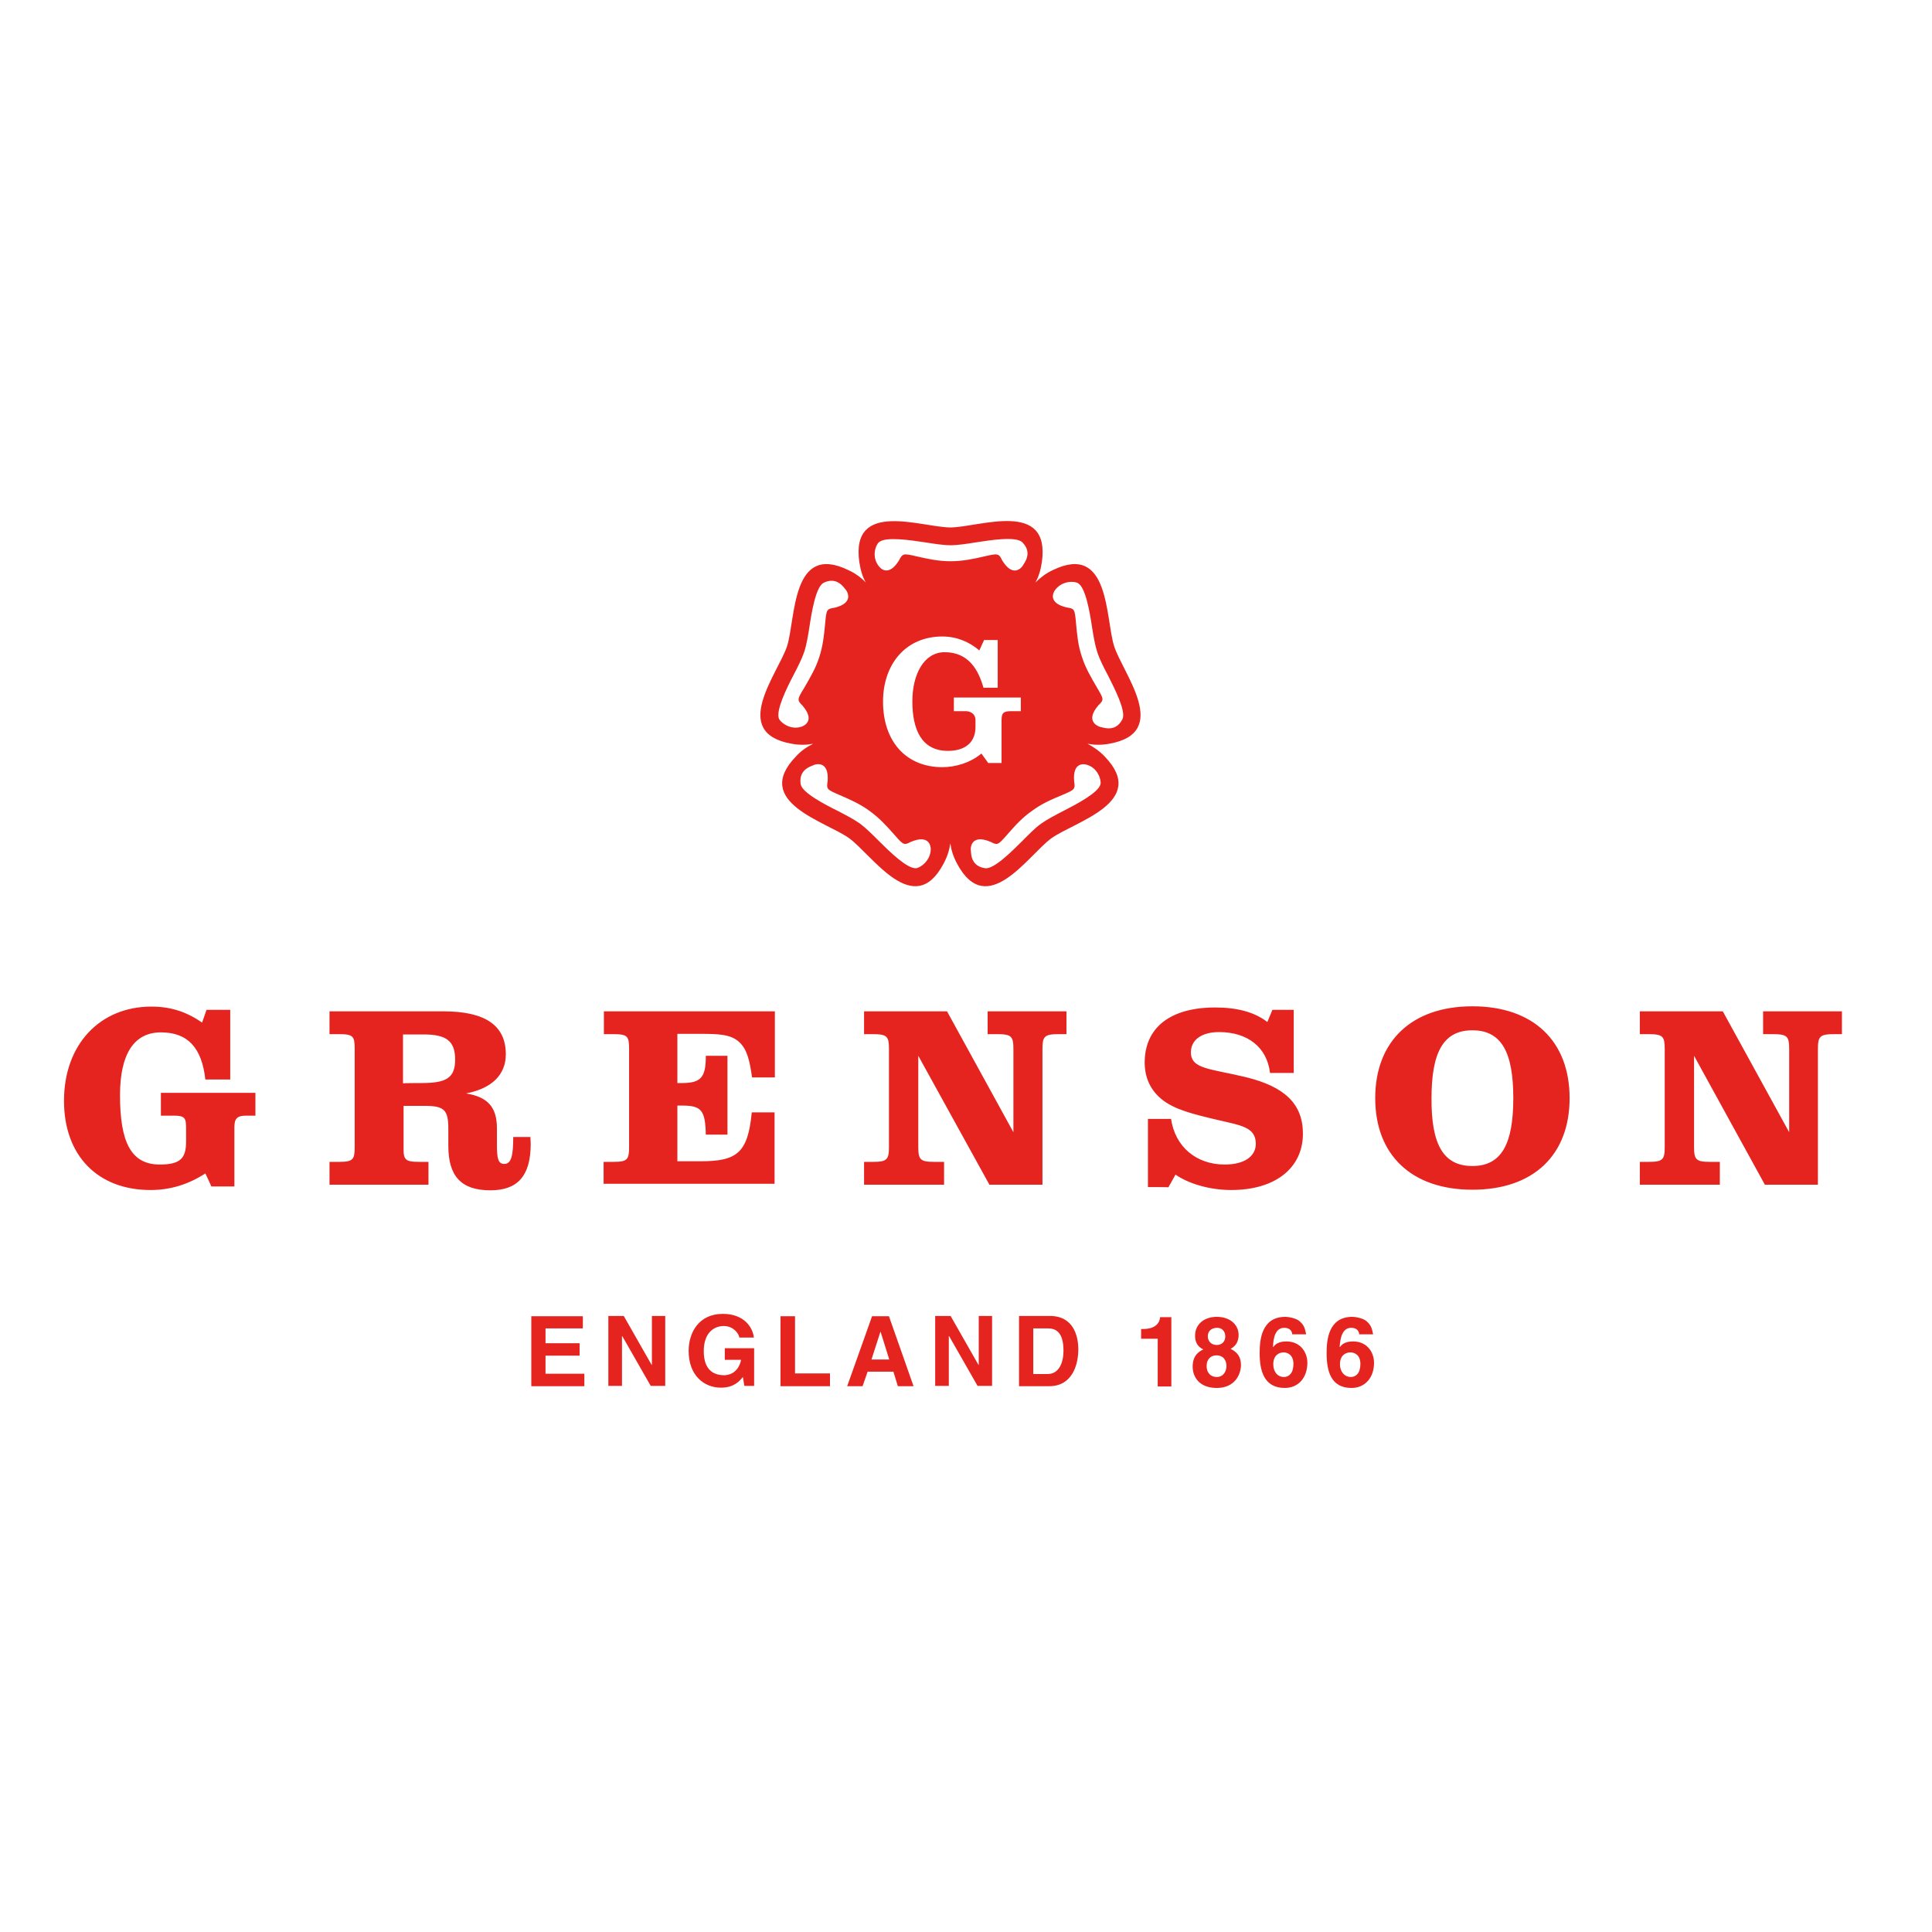 <?xml version="1.0" encoding="utf-8"?>
<!-- Generator: Adobe Illustrator 19.0.0, SVG Export Plug-In . SVG Version: 6.00 Build 0)  -->
<svg version="1.1" id="layer" xmlns="http://www.w3.org/2000/svg" xmlns:xlink="http://www.w3.org/1999/xlink" x="0px" y="0px"
	 viewBox="-153 -46 652 652" style="enable-background:new -153 -46 652 652;" xml:space="preserve">
<style type="text/css">
	.st0{fill:#E52420;}
</style>
<path class="st0" d="M-83.7,350c-5.7,3.7-11.8,5.6-18.5,5.6c-17.8,0-29.2-11.6-29.2-30.1c0-19.1,12.2-31.8,29.5-31.8
	c6.4,0,11.8,1.7,17.1,5.4l1.5-4.3h8v23.5h-8.4c-1.2-10.8-6-15.9-15-15.9s-13.8,7.2-13.8,21.2c0,15.8,3.7,23.4,13.4,23.4
	c7.1,0,8.9-2.2,8.9-7.8V335c0-3.7-0.3-4.5-4.2-4.5h-4.3v-7.7h31.9v7.7h-3.1c-3,0-4,0.9-4,3.9v20h-7.8C-81.6,354.4-83.7,350-83.7,350
	z M-11.5,346.1h3.1v7.7h-33.4v-7.7h3.2c4.8,0,5.3-0.8,5.3-5.1v-33c0-4.3-0.5-5-5.3-5h-3.2v-7.7h38.4c14.1,0,21.1,4.7,21.1,14.5
	c0,6.8-4.6,11.5-13.4,13.2c7.1,1.2,10.4,4.4,10.4,11.8v5.7c0,4.4,0.4,6.3,2.5,6.3c2.4,0,3-3,3-9.1h5.8c0,0.8,0.1,1.6,0.1,2.3
	c0,10.7-4.3,15.7-13.6,15.7c-9.9,0-14.2-4.8-14.2-15V335c0-6.4-1.3-7.8-8-7.8h-7.1v13.9C-16.9,345.4-16.3,346.1-11.5,346.1
	 M-10.8,319.5c8.1,0,11.4-1.5,11.4-7.9c0-6.5-3.2-8.5-10.7-8.5h-6.9v16.5C-16.9,319.5-10.8,319.5-10.8,319.5z M50.7,346.1H54
	c4.8,0,5.3-0.8,5.3-5.1v-33c0-4.3-0.5-5-5.3-5h-3.2v-7.7h57.7v22.3h-7.7c-0.8-5.7-1.7-9.5-4.3-11.9c-2.9-2.7-7.1-2.8-13.3-2.8h-7.6
	v16.6h1.5c6.5,0,8.1-1.9,8.1-9.2h7.3v26.6h-7.3c-0.2-8.3-1.5-9.8-8.1-9.8h-1.5v18.8h7.8c12.3,0,16-2.8,17.3-16.5h7.7v24.1H50.7
	C50.7,353.8,50.7,346.1,50.7,346.1z M141.6,303h-3v-7.7h28l22.4,40.8v-28c0-4.3-0.6-5.1-5.4-5.1h-3.3v-7.7h26.6v7.7h-2.7
	c-4.8,0-5.4,0.8-5.4,5.1v45.7h-17.9l-24-43.5v30.7c0,4.3,0.6,5.1,5.4,5.1h3.3v7.7h-27v-7.7h3c4.8,0,5.4-0.8,5.4-5.1v-33
	C147,303.8,146.4,303,141.6,303 M234.4,354.6v-23h7.8c1.4,9.5,8.6,15.4,18.1,15.4c6.7,0,10.5-2.8,10.5-7c0-5.7-5.1-6.2-13.1-8.1
	c-8-1.9-14.2-3.4-18.5-6.8c-3.8-3-5.9-7.3-5.9-12.5c0-11.7,8.5-18.6,23.8-18.6c7.3,0,13.2,1.5,17.6,4.9l1.7-4.1h7.2v21.3h-8
	c-1-8.7-7.6-13.8-17.2-13.8c-6.1,0-9.5,2.8-9.5,6.8c0,5.7,6.4,5.5,18.5,8.4c13.1,3.2,19.3,9,19.3,19.1c0,11.4-9.1,19-24.2,19
	c-7.4,0-14.5-2.2-18.8-5.2l-2.4,4.3C241.5,354.6,234.4,354.6,234.4,354.6z M343.9,293.6c20.6,0,32.8,11.8,32.8,31
	c0,19.2-12.2,30.9-32.8,30.9c-20.6,0-32.8-11.8-32.8-30.9C311.1,305.5,323.3,293.6,343.9,293.6 M343.9,347.5
	c9.8,0,13.8-7.4,13.8-22.9c0-15.5-4-22.9-13.8-22.9c-9.8,0-13.8,7.4-13.8,22.9C330,340.1,334,347.5,343.9,347.5 M403.4,303h-3v-7.7
	h28l22.4,40.8v-28c0-4.3-0.6-5.1-5.4-5.1H442v-7.7h26.6v7.7h-2.7c-4.8,0-5.4,0.8-5.4,5.1v45.7h-17.9l-23.9-43.5v30.7
	c0,4.3,0.6,5.1,5.4,5.1h3.3v7.7h-27v-7.7h3c4.8,0,5.4-0.8,5.4-5.1v-33C408.8,303.8,408.2,303,403.4,303 M43.7,402.3H31.1v5h11.5v4.2
	H31.1v6.1h13.1v4.2H26.3v-23.6h17.4V402.3z M66.9,398.1h4.6v23.6h-4.9l-9.6-16.8h-0.1v16.8h-4.6v-23.6h5.2l9.4,16.5h0.1V398.1z
	 M91.6,409h9.9v12.7h-3.3l-0.5-3c-1.2,1.5-3.1,3.6-7.4,3.6c-5.7,0-10.9-4.1-10.9-12.4c0-6.4,3.6-12.5,11.5-12.5H91
	c7.2,0,10.1,4.7,10.4,8h-4.9c0-0.9-1.7-3.9-5.2-3.9c-3.5,0-6.8,2.4-6.8,8.5c0,6.5,3.5,8.1,6.9,8.1c1.1,0,4.7-0.4,5.7-5.2h-5.5
	L91.6,409L91.6,409z M115.3,417.5h11.8v4.3h-16.7v-23.6h4.9L115.3,417.5z M138.1,421.8h-5.2l8.4-23.6h5.7l8.3,23.6H150l-1.5-4.9
	h-8.7L138.1,421.8z M141.1,412.8h6l-2.9-9.3h-0.1L141.1,412.8z M177.2,398.1h4.6v23.6h-4.9l-9.6-16.8h-0.1v16.8h-4.6v-23.6h5.2
	l9.4,16.5h0.1V398.1z M190.9,398.1h10.4c8,0,9.6,6.8,9.6,11.3c0,5.1-2,12.4-9.8,12.4h-10.2L190.9,398.1
	C190.9,398.1,190.9,398.1,190.9,398.1z M195.7,417.7h4.8c4,0,5.4-4,5.4-7.9c0-7-3.3-7.5-5.4-7.5h-4.8V417.7z M232.1,402.5h0.7
	c4.4,0,5.6-2.3,5.7-4h3.8v23.4h-4.6v-16.1h-5.6L232.1,402.5C232.1,402.5,232.1,402.5,232.1,402.5z M257.6,422.4
	c-6,0-8.1-3.9-8.1-7.1c0-1.2,0-4.3,3.6-5.9c-1.9-0.9-2.8-2.4-2.8-4.6c0-4,3.2-6.4,7.3-6.4c4.8,0,7.4,2.9,7.4,6.1
	c0,2-0.8,3.7-2.7,4.7c2.2,1.1,3.5,2.6,3.5,5.6C265.7,417.8,263.8,422.4,257.6,422.4 M257.5,411.4c-1.7,0-3.3,1.1-3.3,3.6
	c0,2.2,1.3,3.7,3.4,3.7c2.4,0,3.3-2.1,3.3-3.7C260.9,413.4,260.1,411.4,257.5,411.4 M260.5,405c0-1.8-1.2-2.9-2.7-2.9
	c-2.1,0-3.2,1.2-3.2,2.9c0,1.4,1,2.9,3,2.9C259.4,407.9,260.5,406.7,260.5,405 M283.1,404.3c-0.1-1.3-1-2.2-2.7-2.2
	c-3,0-3.7,3.4-3.8,6.4l0.1,0.1c0.6-0.9,1.8-1.9,4.4-1.9c4.8,0,7.1,3.7,7.1,7.2c0,5.1-3.1,8.5-7.6,8.5c-7.1,0-8.5-5.9-8.5-11.8
	c0-4.4,0.6-12.2,8.7-12.2c0.9,0,3.6,0.4,4.8,1.5c1.3,1.2,1.7,1.9,2.2,4.4C287.7,404.3,283.1,404.3,283.1,404.3z M280.2,410.4
	c-1.7,0-3.5,1.1-3.5,4c0,2.5,1.4,4.3,3.6,4.3c1.7,0,3.2-1.3,3.2-4.4C283.5,411.3,281.6,410.4,280.2,410.4 M305.7,404.3
	c-0.1-1.3-1-2.2-2.7-2.2c-3,0-3.7,3.4-3.9,6.4l0.1,0.1c0.6-0.9,1.8-1.9,4.4-1.9c4.8,0,7.1,3.7,7.1,7.2c0,5.1-3.1,8.5-7.6,8.5
	c-7.1,0-8.4-5.9-8.4-11.8c0-4.4,0.6-12.2,8.7-12.2c0.9,0,3.6,0.4,4.8,1.5c1.3,1.2,1.7,1.9,2.2,4.4
	C310.2,404.3,305.7,404.3,305.7,404.3z M302.7,410.4c-1.7,0-3.5,1.1-3.5,4c0,2.5,1.5,4.3,3.7,4.3c1.7,0,3.2-1.3,3.2-4.4
	C306.1,411.3,304.2,410.4,302.7,410.4 M221.3,205c21.1-3.7,4.7-23.6,1.7-32.9c-3-9.4-1.4-35.1-20.7-25.7c-2.2,1-4.2,2.5-5.9,4.2
	c1.1-1.9,1.8-4.2,2.2-6.9c3-21.2-21-11.8-30.8-11.7h0c-9.8,0-33.8-9.5-30.8,11.7c0.4,2.7,1.1,5,2.2,6.9c-1.7-1.8-3.7-3.2-5.9-4.2
	c-19.3-9.4-17.7,16.3-20.7,25.7v0c-3.1,9.3-19.5,29.2,1.6,32.9c2.7,0.5,5.1,0.4,7.2,0c-2.2,1.1-4.2,2.5-5.8,4.3
	c-14.9,15.4,10.1,21.9,18,27.6h0c7.9,5.8,21.8,27.5,31.8,8.6c1.3-2.4,2-4.7,2.3-6.9c0.3,2.2,1,4.5,2.3,6.9
	c10.1,18.9,23.9-2.8,31.8-8.6c8-5.7,32.9-12.2,18-27.6c-1.7-1.8-3.7-3.2-5.8-4.3C216.2,205.4,218.6,205.5,221.3,205 M143.6,137
	c2.2-2,10.7-0.7,15.4,0c3.2,0.5,6.2,1,8.8,1h0c2.6,0,5.6-0.5,8.8-1c4.6-0.7,13.2-2.1,15.4,0c3.8,3.8,0.3,7.4,0.1,8l0,0
	c0,0-3,4.5-6.9-1.9c-1.1-2.3-1.4-2.4-5.7-1.4c-4.3,1-7.7,1.7-11.7,1.7h0c-4,0-7.4-0.7-11.7-1.7c-4.3-1-4.5-0.9-5.7,1.4
	c-3.5,5.7-6.3,2.7-6.8,2C141.1,142,142.4,138.1,143.6,137 M117.8,192.1c4.4,5.1,0.6,6.8-0.2,7.1c-3.7,1.3-7-1.2-7.7-2.6
	c-1.2-2.7,2.6-10.4,4.8-14.6c1.5-2.9,2.9-5.6,3.7-8l0,0c0.8-2.4,1.3-5.5,1.8-8.7c0.7-4.6,2.1-13.2,4.7-14.6c4.8-2.4,7.1,2,7.6,2.4
	l0,0c0,0,3.3,4.3-3.9,6c-2.6,0.4-2.7,0.6-3.1,5c-0.4,4.4-0.8,7.9-2,11.6l0,0l0,0c-1.2,3.8-3,6.8-5.2,10.6
	C116,190,116,190.3,117.8,192.1 M156.2,247c-3,0.3-9.1-5.7-12.4-9c-2.3-2.3-4.4-4.4-6.5-6l0,0c-2.1-1.5-4.8-2.9-7.7-4.4
	c-4.2-2.1-12-6.1-12.4-9c-0.8-5.3,4.1-6.1,4.6-6.5l0,0c0,0,5.1-1.9,4.5,5.6c-0.4,2.6-0.3,2.7,3.8,4.5c4,1.7,7.3,3.2,10.4,5.5l0,0
	c0,0,0,0,0,0c3.2,2.3,5.6,4.9,8.5,8.2c2.9,3.3,3.1,3.4,5.4,2.2c6.2-2.6,6.7,1.5,6.7,2.4C161.1,244.4,157.7,246.8,156.2,247
	 M165,212.9c-12.2,0-20-8.7-20-22.1c0-12.7,7.7-22,20-22c5,0,9.2,1.9,12.5,4.7l1.6-3.5h4.6v16.1h-4.8c-1.7-6-5-12-13.1-12
	c-6.9,0-10.9,7.3-10.9,16.6c0,9.5,3.1,16.7,12,16.7c6.3,0,9.3-3.3,9.3-8v-2.4c0-2.1-1.7-3-3.3-3h-4v-4.6h22.6v4.6h-3.2
	c-2.7,0-3.3,0.6-3.3,3.1v14.4h-4.5l-2.3-3.2C174.5,211.4,169.5,212.9,165,212.9 M218.4,218.6c-0.6,2.9-8.3,6.9-12.4,9
	c-2.9,1.5-5.6,2.9-7.7,4.4l0,0c-2.1,1.5-4.2,3.7-6.5,6c-3.3,3.3-9.5,9.5-12.4,9c-5.3-0.8-4.6-5.8-4.8-6.4h0c0,0-0.2-5.4,6.7-2.5
	c2.3,1.2,2.5,1.1,5.4-2.2c2.9-3.3,5.2-5.9,8.5-8.2l0,0l0,0c3.2-2.4,6.4-3.8,10.5-5.5c4-1.7,4.2-1.9,3.8-4.5
	c-0.6-6.7,3.5-5.9,4.3-5.6C217.4,213.1,218.7,217.1,218.4,218.6 M217.7,192c1.9-1.8,1.8-2.1-0.4-5.8c-2.2-3.8-4-6.8-5.2-10.6
	c0,0,0,0,0,0c0,0,0,0,0,0c-1.3-3.8-1.6-7.3-2-11.6c-0.4-4.4-0.5-4.6-3.1-5c-6.5-1.5-4.5-5.1-4-5.8c2.3-3.2,6.4-3.2,7.8-2.4
	c2.6,1.5,4,10,4.7,14.6c0.5,3.2,1,6.2,1.8,8.7l0,0c0.8,2.4,2.2,5.2,3.7,8c2.1,4.2,6.1,11.9,4.8,14.6c-2.4,4.8-6.9,2.6-7.6,2.6v0
	C218,199.2,212.8,197.7,217.7,192"/>
</svg>
